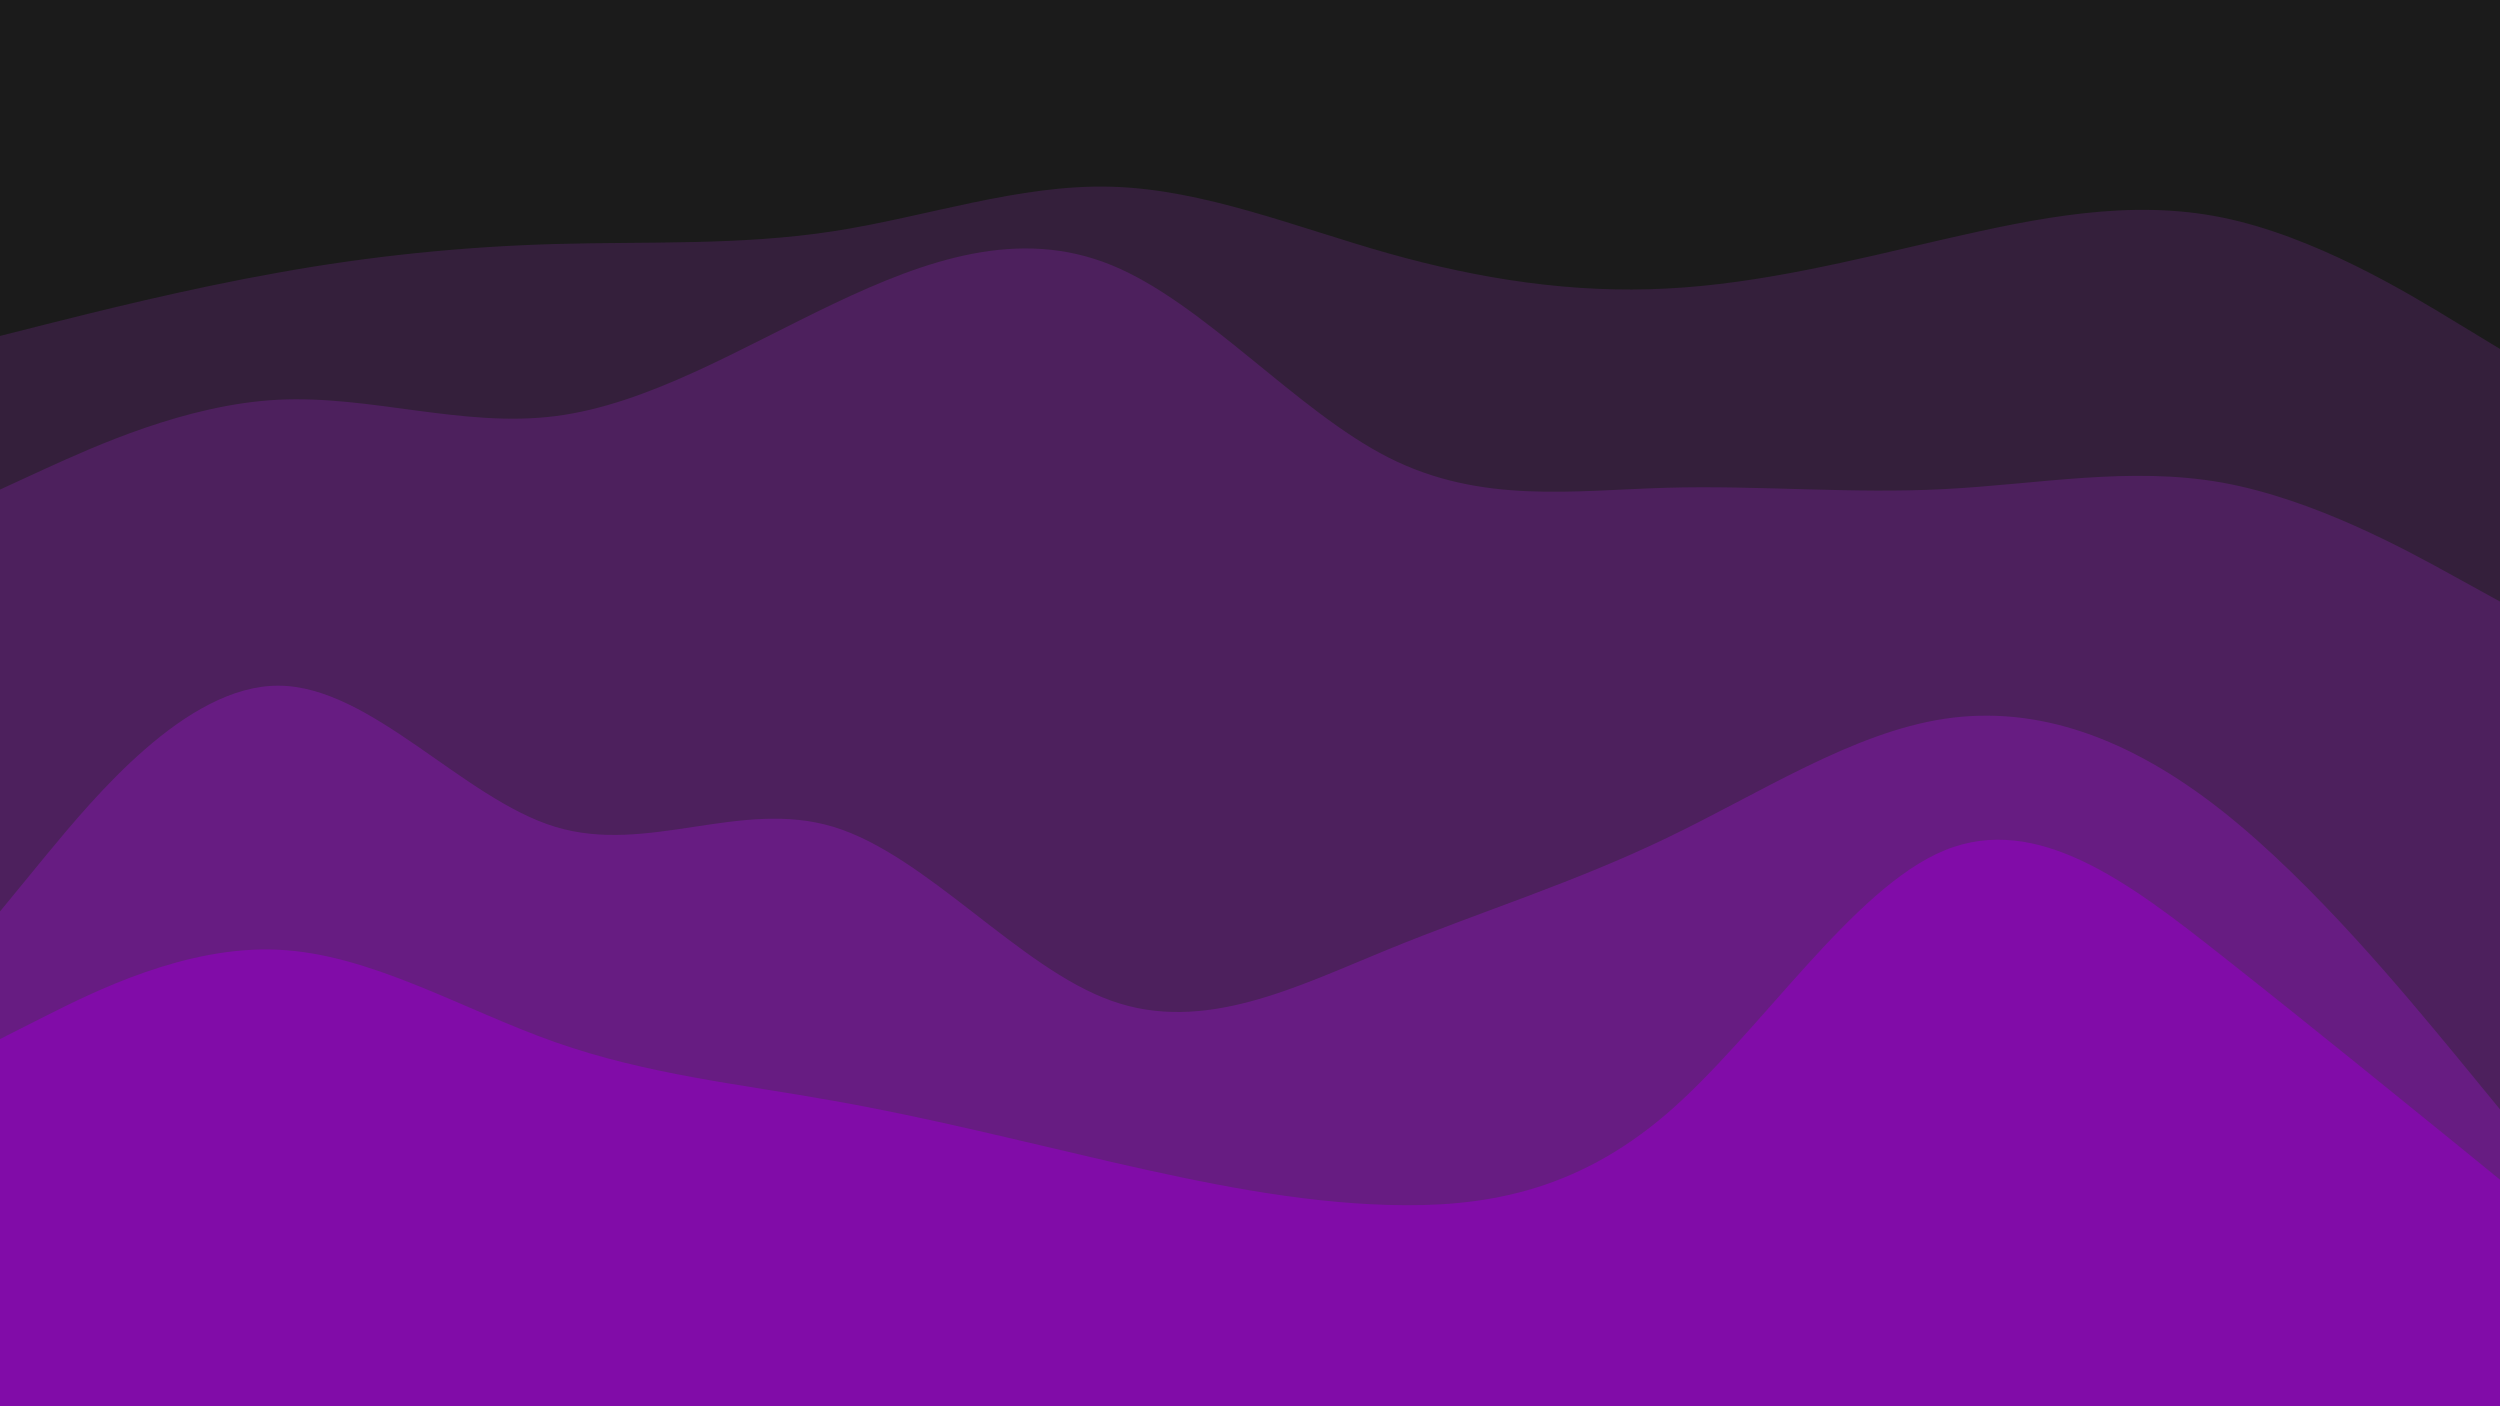 <svg id="visual" viewBox="0 0 960 540" width="960" height="540" xmlns="http://www.w3.org/2000/svg" xmlns:xlink="http://www.w3.org/1999/xlink" version="1.1"><path d="M0 131L17.8 126.5C35.7 122 71.3 113 106.8 106.7C142.3 100.3 177.7 96.7 213.2 95.7C248.7 94.7 284.3 96.3 320 90.8C355.7 85.3 391.3 72.7 426.8 73.7C462.3 74.7 497.7 89.3 533.2 99.3C568.7 109.3 604.3 114.7 640 112.8C675.7 111 711.3 102 746.8 93.8C782.3 85.7 817.7 78.3 853.2 85.5C888.7 92.7 924.3 114.3 942.2 125.2L960 136L960 0L942.2 0C924.3 0 888.7 0 853.2 0C817.7 0 782.3 0 746.8 0C711.3 0 675.7 0 640 0C604.3 0 568.7 0 533.2 0C497.7 0 462.3 0 426.8 0C391.3 0 355.7 0 320 0C284.3 0 248.7 0 213.2 0C177.7 0 142.3 0 106.8 0C71.3 0 35.7 0 17.8 0L0 0Z" fill="#1b1b1b"></path><path d="M0 190L17.8 181.8C35.7 173.7 71.3 157.3 106.8 155.5C142.3 153.7 177.7 166.3 213.2 161.8C248.7 157.3 284.3 135.7 320 118.7C355.7 101.7 391.3 89.3 426.8 103.8C462.3 118.3 497.7 159.7 533.2 177.7C568.7 195.7 604.3 190.3 640 189.3C675.7 188.3 711.3 191.7 746.8 189.8C782.3 188 817.7 181 853.2 187.3C888.7 193.7 924.3 213.3 942.2 223.2L960 233L960 134L942.2 123.2C924.3 112.3 888.7 90.7 853.2 83.5C817.7 76.3 782.3 83.7 746.8 91.8C711.3 100 675.7 109 640 110.8C604.3 112.7 568.7 107.3 533.2 97.3C497.7 87.3 462.3 72.7 426.8 71.7C391.3 70.7 355.7 83.3 320 88.8C284.3 94.3 248.7 92.7 213.2 93.7C177.7 94.7 142.3 98.3 106.8 104.7C71.3 111 35.7 120 17.8 124.5L0 129Z" fill="#341f3b"></path><path d="M0 352L17.8 330.3C35.7 308.7 71.3 265.3 106.8 265.3C142.3 265.3 177.7 308.7 213.2 319.5C248.7 330.3 284.3 308.7 320 319.5C355.7 330.3 391.3 373.7 426.8 386.3C462.3 399 497.7 381 533.2 366.5C568.7 352 604.3 341 640 323.8C675.7 306.7 711.3 283.3 746.8 278C782.3 272.7 817.7 285.3 853.2 313.3C888.7 341.3 924.3 384.7 942.2 406.3L960 428L960 231L942.2 221.2C924.3 211.3 888.7 191.7 853.2 185.3C817.7 179 782.3 186 746.8 187.8C711.3 189.7 675.7 186.3 640 187.3C604.3 188.3 568.7 193.7 533.2 175.7C497.7 157.7 462.3 116.3 426.8 101.8C391.3 87.3 355.7 99.7 320 116.7C284.3 133.7 248.7 155.3 213.2 159.8C177.7 164.3 142.3 151.7 106.8 153.5C71.3 155.3 35.7 171.7 17.8 179.8L0 188Z" fill="#4d205d"></path><path d="M0 401L17.8 392C35.7 383 71.3 365 106.8 366.7C142.3 368.3 177.7 389.7 213.2 402.2C248.7 414.7 284.3 418.3 320 424.7C355.7 431 391.3 440 426.8 448.2C462.3 456.3 497.7 463.7 533.2 464.7C568.7 465.7 604.3 460.3 640 429.7C675.7 399 711.3 343 746.8 328.5C782.3 314 817.7 341 853.2 369C888.7 397 924.3 426 942.2 440.5L960 455L960 426L942.2 404.3C924.3 382.7 888.7 339.3 853.2 311.3C817.7 283.3 782.3 270.7 746.8 276C711.3 281.3 675.7 304.7 640 321.8C604.3 339 568.7 350 533.2 364.5C497.7 379 462.3 397 426.8 384.3C391.3 371.7 355.7 328.3 320 317.5C284.3 306.7 248.7 328.3 213.2 317.5C177.7 306.7 142.3 263.3 106.8 263.3C71.3 263.3 35.7 306.7 17.8 328.3L0 350Z" fill="#671c82"></path><path d="M0 541L17.8 541C35.7 541 71.3 541 106.8 541C142.3 541 177.7 541 213.2 541C248.7 541 284.3 541 320 541C355.7 541 391.3 541 426.8 541C462.3 541 497.7 541 533.2 541C568.7 541 604.3 541 640 541C675.7 541 711.3 541 746.8 541C782.3 541 817.7 541 853.2 541C888.7 541 924.3 541 942.2 541L960 541L960 453L942.2 438.5C924.3 424 888.7 395 853.2 367C817.7 339 782.3 312 746.8 326.5C711.3 341 675.7 397 640 427.7C604.3 458.3 568.7 463.7 533.2 462.7C497.7 461.7 462.3 454.3 426.8 446.2C391.3 438 355.7 429 320 422.7C284.3 416.3 248.7 412.7 213.2 400.2C177.7 387.7 142.3 366.3 106.8 364.7C71.3 363 35.7 381 17.8 390L0 399Z" fill="#810ca8"></path></svg>